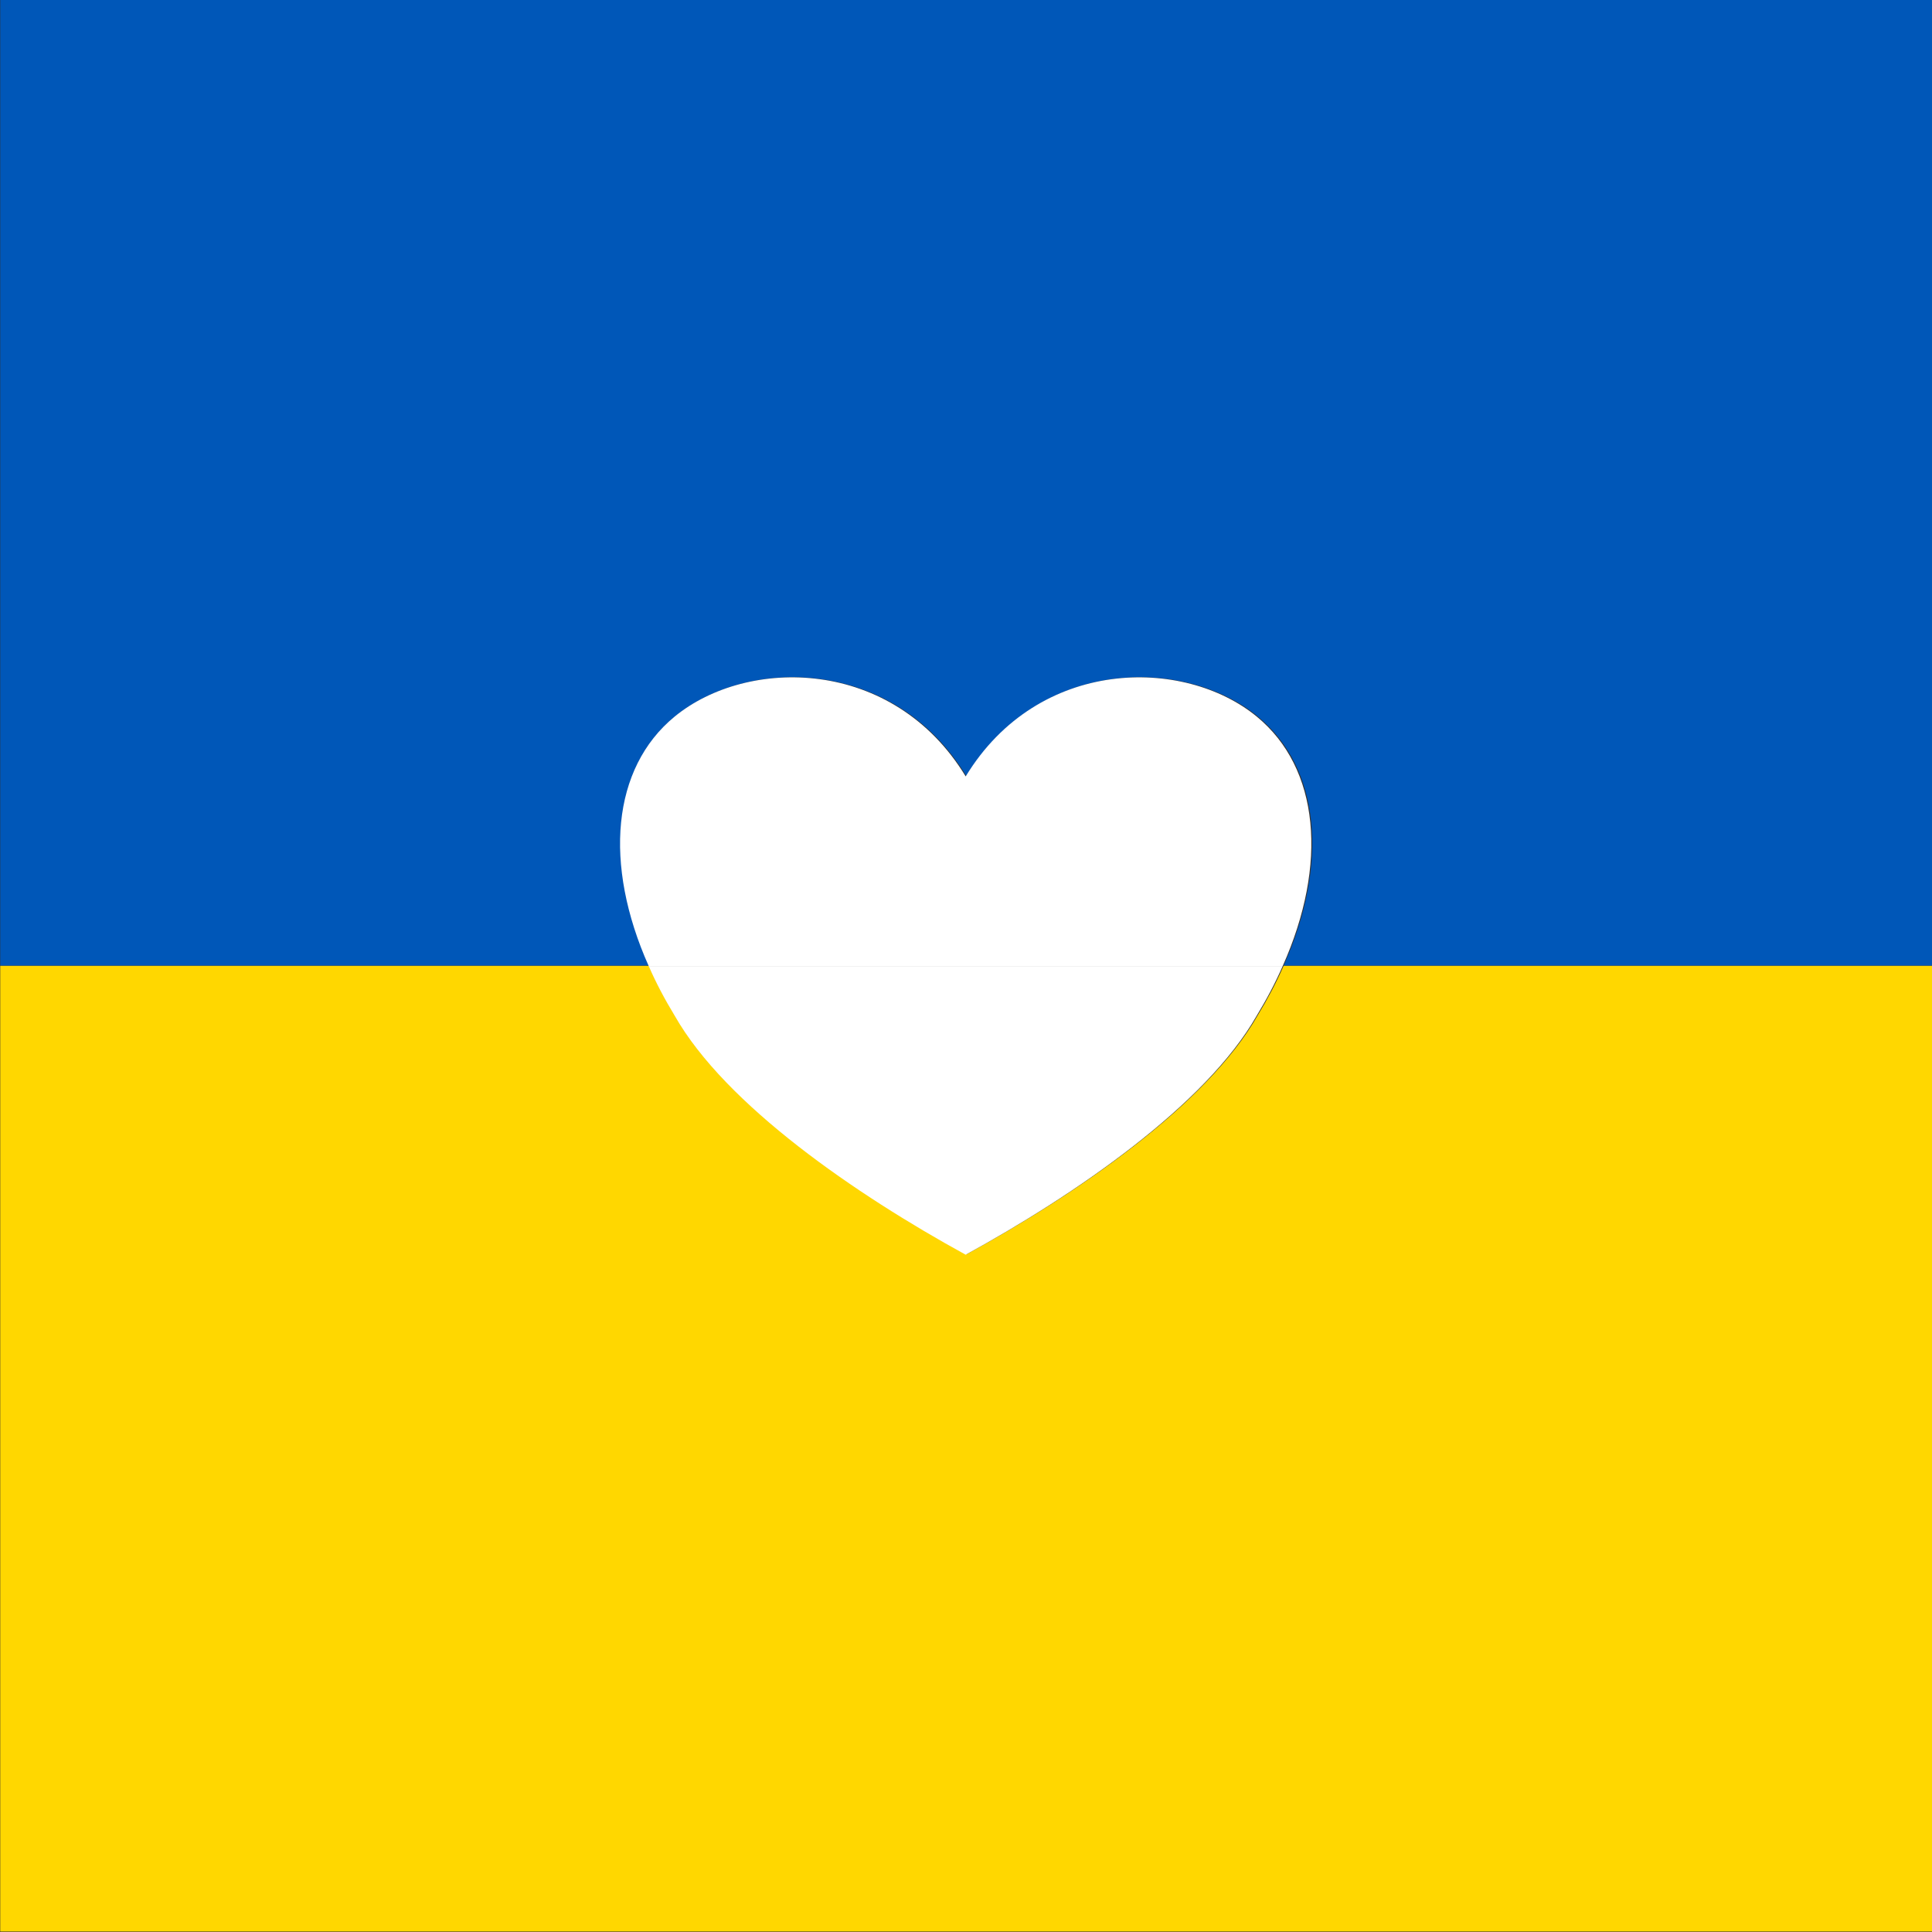 <?xml version="1.0" encoding="UTF-8" standalone="no"?>
<!DOCTYPE svg PUBLIC "-//W3C//DTD SVG 1.1//EN" "http://www.w3.org/Graphics/SVG/1.1/DTD/svg11.dtd">
<svg width="100%" height="100%" viewBox="0 0 720 720" version="1.1" xmlns="http://www.w3.org/2000/svg" xmlns:xlink="http://www.w3.org/1999/xlink" xml:space="preserve" xmlns:serif="http://www.serif.com/" style="fill-rule:evenodd;clip-rule:evenodd;stroke-linejoin:round;stroke-miterlimit:2;">
    <rect x="0" y="0" width="720" height="720" fill="#333333" stroke="none"/>
    <g id="UA" transform="matrix(1.658,0,0,2.171,200.508,11.049)">
        <rect x="-120.919" y="-5.088" width="434.205" height="331.59" style="fill:none;"/>
        <g transform="matrix(0.896,0,0,0.439,-245.073,-41.475)">
            <path d="M301.41,460.495L138.608,460.495L138.608,82.876L623.36,82.876L623.36,460.495L460.558,460.495C471.971,420.633 469.792,383.156 454.053,363.024C435.785,339.659 399.251,339.659 380.984,386.39C362.716,339.659 326.182,339.659 307.915,363.024C292.175,383.156 289.997,420.633 301.41,460.495Z" style="fill:rgb(0,87,184);"/>
        </g>
        <g transform="matrix(0.896,0,0,0.439,-245.073,124.32)">
            <path d="M460.558,82.876L623.36,82.876L623.36,460.495L138.608,460.495L138.608,82.876L301.41,82.876C303.208,89.297 305.386,95.765 307.915,102.233C320.702,137.281 353.583,172.329 380.984,195.694C408.385,172.329 441.266,137.281 454.053,102.233C456.581,95.765 458.759,89.297 460.558,82.876Z" style="fill:rgb(255,215,0);"/>
        </g>
        <g transform="matrix(0.763,0,0,0.479,-77.179,93.364)">
            <path d="M320.523,140.656C318.412,146.544 315.856,152.475 312.889,158.406C297.882,190.546 259.294,222.686 227.137,244.113C194.98,222.686 156.392,190.546 141.386,158.406C138.419,152.475 135.862,146.544 133.752,140.656L320.523,140.656Z" style="fill:white;"/>
        </g>
        <g transform="matrix(0.763,0,0,0.479,-77.179,93.364)">
            <path d="M133.752,140.656C120.358,104.101 122.915,69.734 141.386,51.273C162.824,29.846 205.699,29.846 227.137,72.699C248.575,29.846 291.451,29.846 312.889,51.273C331.36,69.734 333.917,104.101 320.523,140.656L133.752,140.656Z" style="fill:white;"/>
        </g>
    </g>
</svg>
